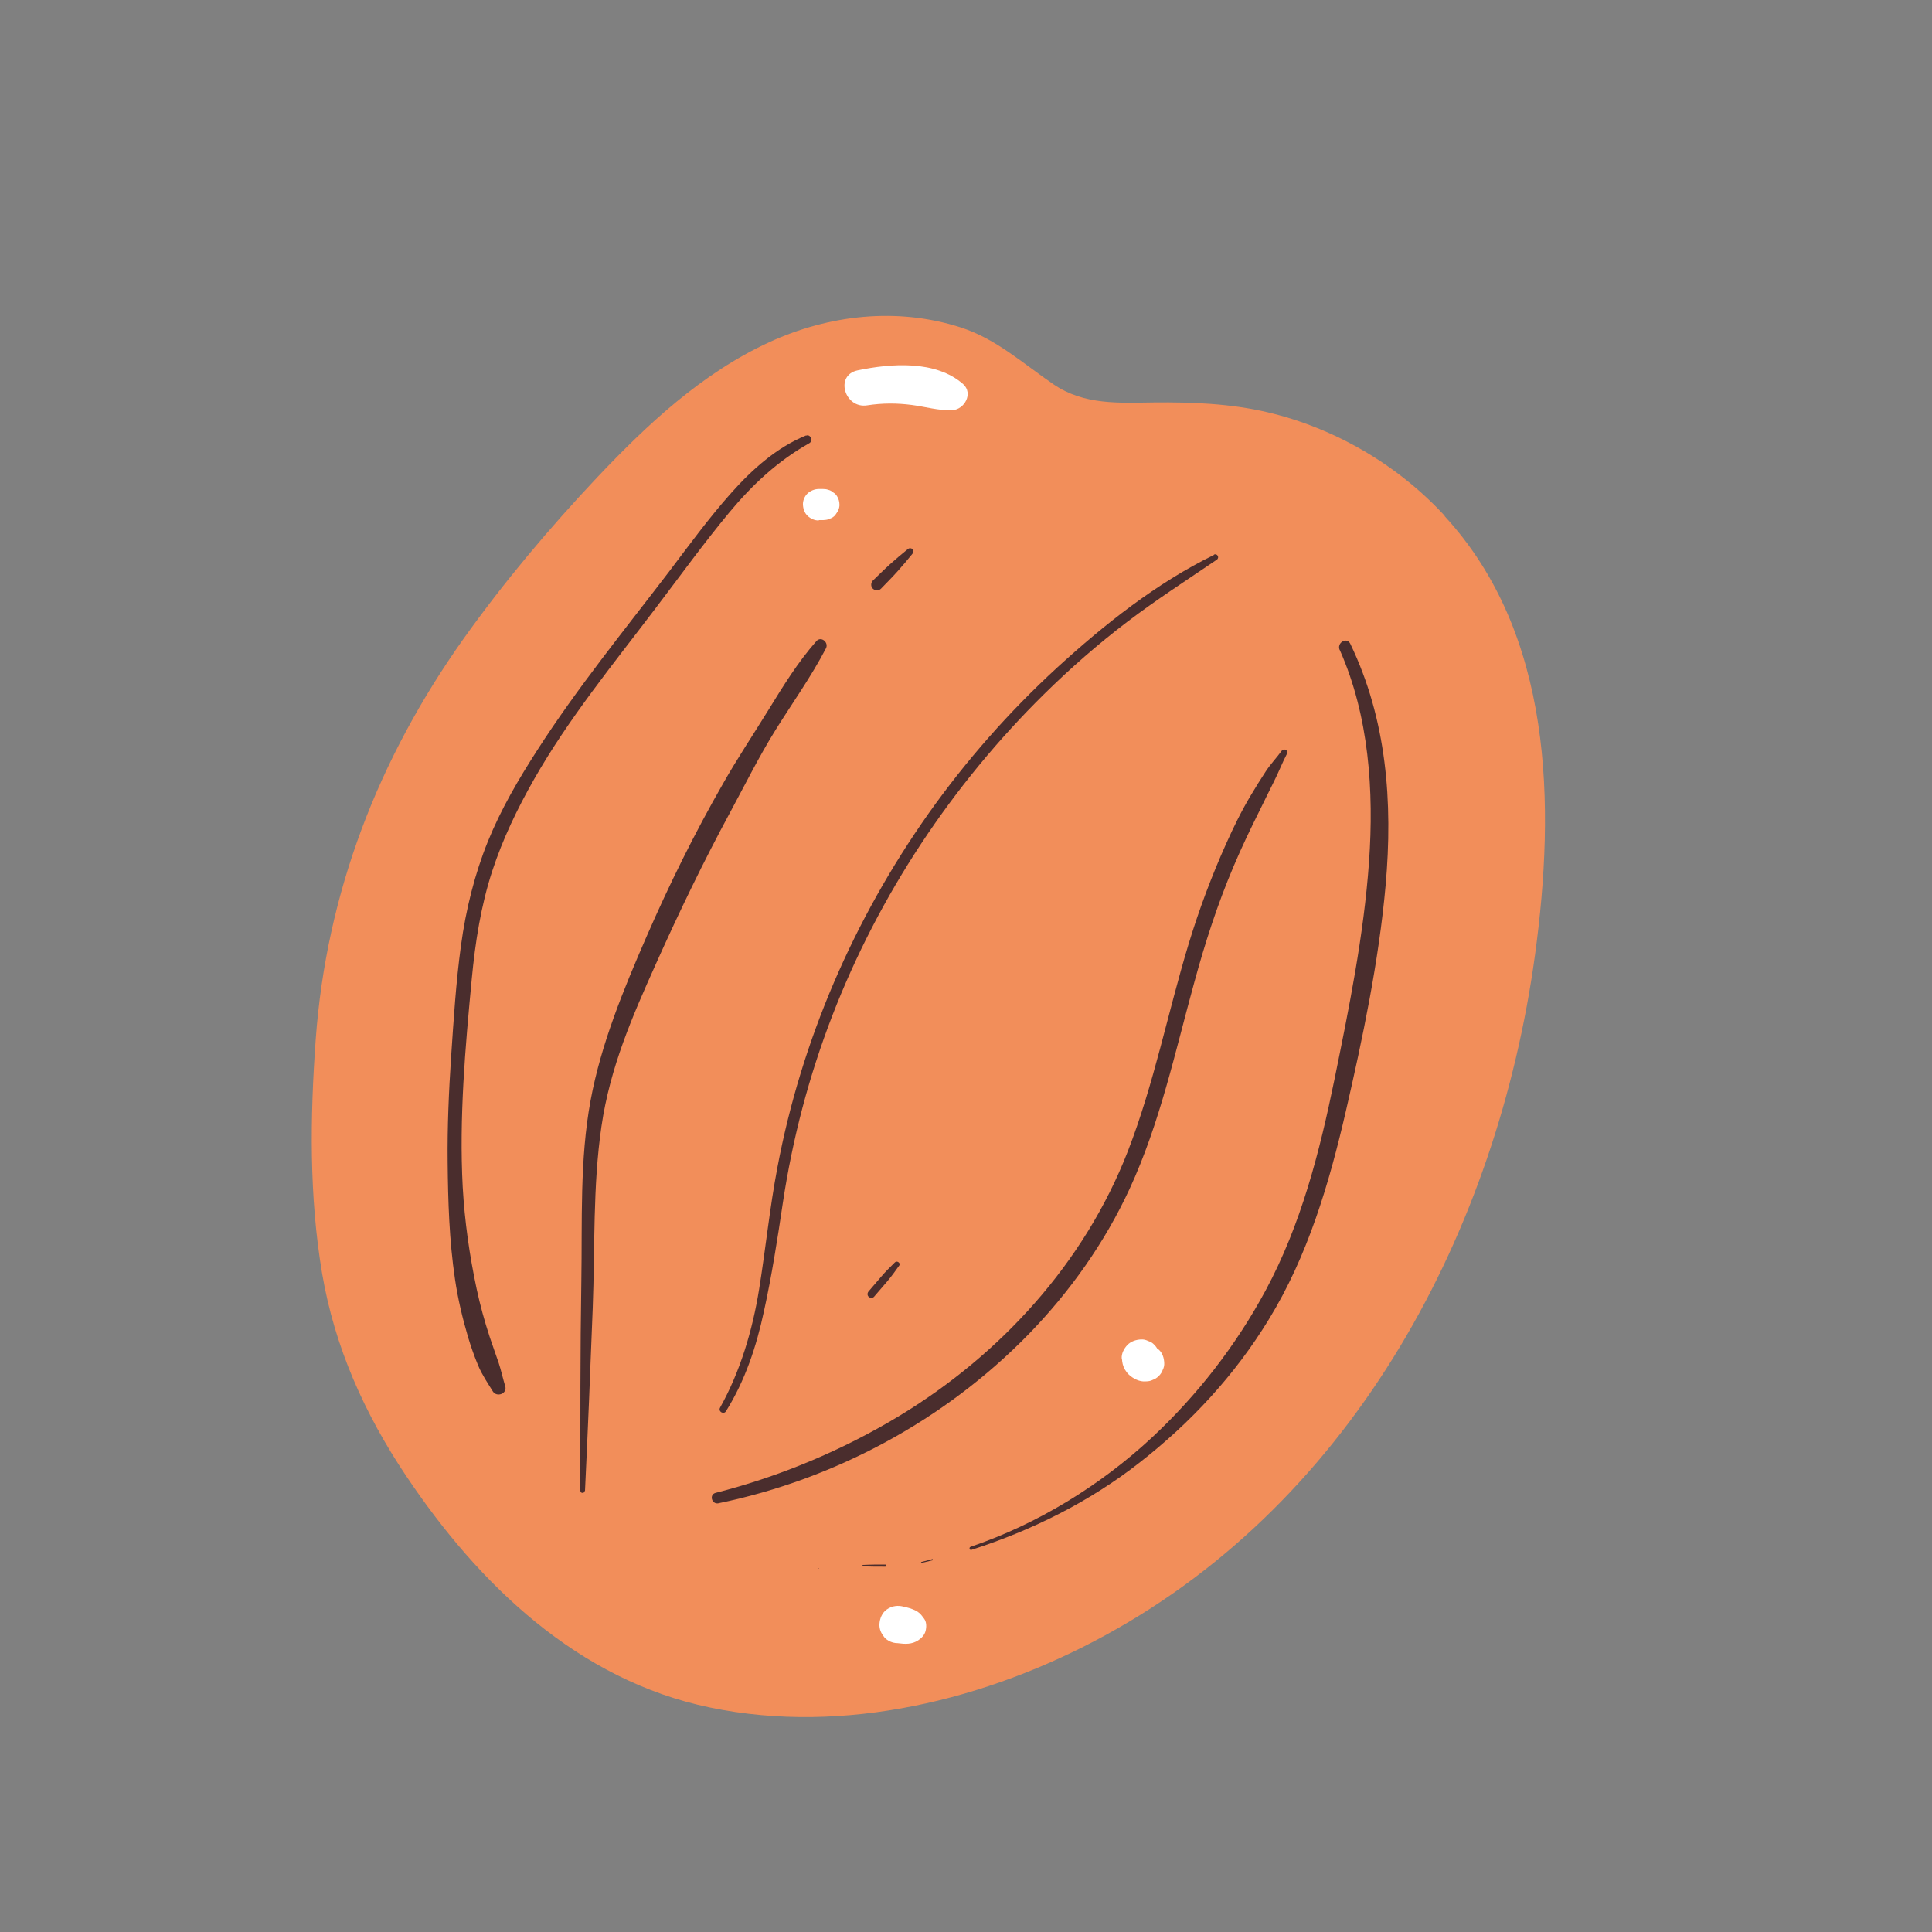 <?xml version="1.0" encoding="UTF-8"?>
<svg id="Capa_2" data-name="Capa 2" xmlns="http://www.w3.org/2000/svg" viewBox="0 0 100 100">
  <rect x="0" y="0" width="100" height="100" fill="#808080" stroke="none"/>
  <defs>
    <style>
      .cls-1 {
        fill: #fff;
      }

      .cls-2 {
        fill: none;
      }

      .cls-3 {
        fill: #4a2d2d;
      }

      .cls-4 {
        fill: #f28e5a;
      }
    </style>
  </defs>
  <g id="COLOR">
    <g>
      <g>
        <path class="cls-4" d="M74.79,26.71c-2.43-2.64-5.69-4.55-9.18-5.37-1.91-.45-3.9-.53-5.86-.51-1.81.02-3.62.15-5.21-.93-1.56-1.06-2.97-2.36-4.81-2.95-3.29-1.06-6.82-.66-9.93.77-3.47,1.6-6.3,4.25-8.9,7-2.48,2.63-4.82,5.41-6.92,8.36-4.4,6.2-7.09,13.13-7.64,20.74-.29,4.01-.34,8.1.33,12.08.65,3.83,2.2,7.28,4.35,10.49,3.76,5.62,8.9,10.58,15.73,11.99,6.93,1.44,14.36-.4,20.48-3.75,12.92-7.06,20.27-20.97,22.22-35.19,1.06-7.75.94-16.64-4.69-22.74Z"/>
        <path class="cls-3" d="M41.72,22.54c-1.52.62-2.78,1.75-3.86,2.96-1.17,1.31-2.21,2.74-3.27,4.14-2.3,3.01-4.72,5.98-6.77,9.17-.98,1.52-1.89,3.07-2.57,4.75s-1.14,3.53-1.39,5.38c-.26,1.9-.38,3.83-.51,5.75-.12,1.81-.2,3.63-.18,5.45.02,2.03.08,4.05.38,6.07.15,1.02.39,2.03.68,3.01.15.5.32.98.52,1.46s.49.9.76,1.34c.2.32.76.12.64-.27s-.21-.82-.34-1.21c-.15-.44-.31-.88-.46-1.33-.27-.82-.5-1.66-.68-2.5-.37-1.74-.62-3.5-.72-5.27-.19-3.58.13-7.22.47-10.79.18-1.89.47-3.76,1.06-5.57.54-1.65,1.3-3.23,2.16-4.74,1.79-3.15,4.12-5.99,6.31-8.88,1.26-1.66,2.48-3.35,3.81-4.95,1.18-1.42,2.51-2.66,4.13-3.57.21-.12.06-.49-.17-.39h0Z"/>
        <path class="cls-3" d="M30.28,77.16c.15-3.16.28-6.31.4-9.47s0-6.29.45-9.38,1.61-5.72,2.82-8.42,2.45-5.27,3.84-7.84c.77-1.43,1.5-2.9,2.36-4.28s1.84-2.75,2.6-4.21c.16-.3-.24-.65-.49-.38-.97,1.1-1.73,2.34-2.5,3.59s-1.6,2.49-2.33,3.78c-1.47,2.56-2.79,5.23-3.97,7.94s-2.35,5.54-2.89,8.46c-.57,3.07-.43,6.26-.48,9.37-.06,3.61-.05,7.22-.05,10.84,0,.15.22.15.23,0h0Z"/>
        <path class="cls-3" d="M45.6,30.47c.28-.29.57-.58.84-.88s.53-.61.79-.93c.14-.17-.07-.38-.24-.24-.32.26-.63.52-.93.79s-.59.56-.88.84c-.11.11-.12.31,0,.42s.3.12.42,0h0Z"/>
        <path class="cls-3" d="M69.35,33.65c1.51,3.41,1.77,7.29,1.51,10.97-.27,3.79-1.03,7.54-1.79,11.26-.77,3.76-1.73,7.51-3.56,10.91-1.53,2.84-3.53,5.42-5.89,7.62-2.67,2.48-5.93,4.48-9.38,5.65-.1.03-.06.19.04.16,3.14-1.01,6.12-2.49,8.72-4.53,2.65-2.07,4.91-4.51,6.67-7.39,2.02-3.29,3.13-7.05,3.99-10.78s1.71-7.76,2.06-11.7c.38-4.29.06-8.58-1.83-12.5-.18-.37-.71-.05-.55.32h0Z"/>
        <path class="cls-3" d="M48.25,80.7l-.57.15s-.02.06.01.05l.58-.14s.02-.08-.02-.07h0Z"/>
        <path class="cls-3" d="M45.82,80.98c-.38,0-.77,0-1.15.02-.04,0-.04.07,0,.07.38.02.76.02,1.15.02.07,0,.07-.11,0-.11h0Z"/>
        <path class="cls-3" d="M42.38,81.19s.02-.03,0-.03-.02.03,0,.03h0Z"/>
        <path class="cls-3" d="M37.18,77.81c6.06-1.25,11.73-4.31,16.06-8.75,2.14-2.2,3.94-4.74,5.23-7.53,1.57-3.4,2.35-7.07,3.34-10.66.56-2.06,1.21-4.08,2.05-6.05.41-.97.87-1.93,1.34-2.87.24-.48.47-.97.72-1.46s.44-.99.69-1.47c.1-.18-.15-.31-.27-.16-.26.36-.57.68-.82,1.06-.27.41-.53.83-.78,1.25-.48.8-.89,1.64-1.27,2.49-.76,1.69-1.41,3.43-1.95,5.21-1.08,3.56-1.79,7.23-3.14,10.71-2.25,5.79-6.59,10.54-11.87,13.73-2.94,1.77-6.14,3.11-9.47,3.96-.35.09-.2.61.15.54h0Z"/>
        <path class="cls-3" d="M62.84,28.72c-2.99,1.46-5.7,3.62-8.14,5.85-2.47,2.27-4.7,4.8-6.64,7.54-3.86,5.46-6.58,11.73-7.82,18.31-.4,2.09-.61,4.21-.95,6.32s-.97,4.24-2.02,6.12c-.11.2.19.38.31.18.99-1.59,1.57-3.34,1.96-5.16.41-1.87.7-3.73.98-5.62.5-3.32,1.35-6.56,2.56-9.69,2.41-6.24,6.2-11.95,10.97-16.65,1.35-1.33,2.78-2.58,4.29-3.73,1.5-1.14,3.08-2.16,4.64-3.22.16-.11.02-.35-.15-.26h0Z"/>
        <path class="cls-3" d="M45.24,67.12l.67-.78c.23-.27.43-.55.63-.83.1-.13-.11-.28-.22-.17l-.36.36c-.12.12-.23.24-.34.37l-.66.77c-.07.08-.08.2,0,.28.07.07.21.08.28,0h0Z"/>
        <path class="cls-1" d="M44.89,20.98c.77-.12,1.54-.12,2.3-.02.7.09,1.39.3,2.1.27.63-.03,1.1-.87.56-1.35-1.42-1.25-3.74-1.07-5.46-.71-1.2.25-.67,2,.5,1.81h0Z"/>
        <path class="cls-1" d="M42.38,26.92c.15,0,.35.01.49-.04l.19-.08c.09-.05.17-.12.22-.21.1-.13.18-.31.17-.48,0-.14-.04-.28-.11-.4-.05-.09-.12-.17-.21-.22-.08-.07-.17-.12-.27-.14-.07-.03-.18-.04-.26-.04-.02,0-.05,0-.07,0h-.15c-.21,0-.43.09-.58.23s-.25.37-.24.58.08.43.24.58.36.24.58.24h0Z"/>
        <path class="cls-1" d="M58.07,70.31c.02.24.04.36.15.57.06.1.13.2.22.28.22.2.54.37.86.34.13,0,.26-.02.37-.08.12-.04.22-.11.31-.2.09-.09.16-.19.2-.31.06-.11.09-.24.08-.37-.01-.25-.09-.51-.28-.68l-.2-.15c-.15-.09-.31-.13-.49-.13h-.02c.09,0,.17.02.26.03-.02,0-.04,0-.06-.02l.23.1s-.05-.02-.07-.04l.2.15s-.03-.03-.04-.05l.15.2s-.02-.03-.02-.04l.1.23s-.01-.04-.02-.06l.04.26s0-.02,0-.03c0-.25-.11-.52-.29-.7-.09-.1-.19-.16-.32-.2-.12-.06-.24-.09-.38-.08-.25.01-.52.1-.7.29-.17.18-.31.44-.29.7h0Z"/>
        <path class="cls-1" d="M46.47,85.05c.37.05.73.07,1.06-.15.17-.11.33-.28.38-.49s.05-.46-.08-.63c-.07-.09-.13-.18-.21-.26-.15-.14-.31-.2-.5-.27-.13-.04-.26-.07-.39-.1-.26-.06-.51-.03-.74.1-.27.14-.42.42-.46.71-.04.27.03.5.19.71.07.11.16.19.27.25.15.09.31.13.49.13h0Z"/>
      </g>
      <rect class="cls-2" width="100" height="100"/>
    </g>
  </g>
</svg>